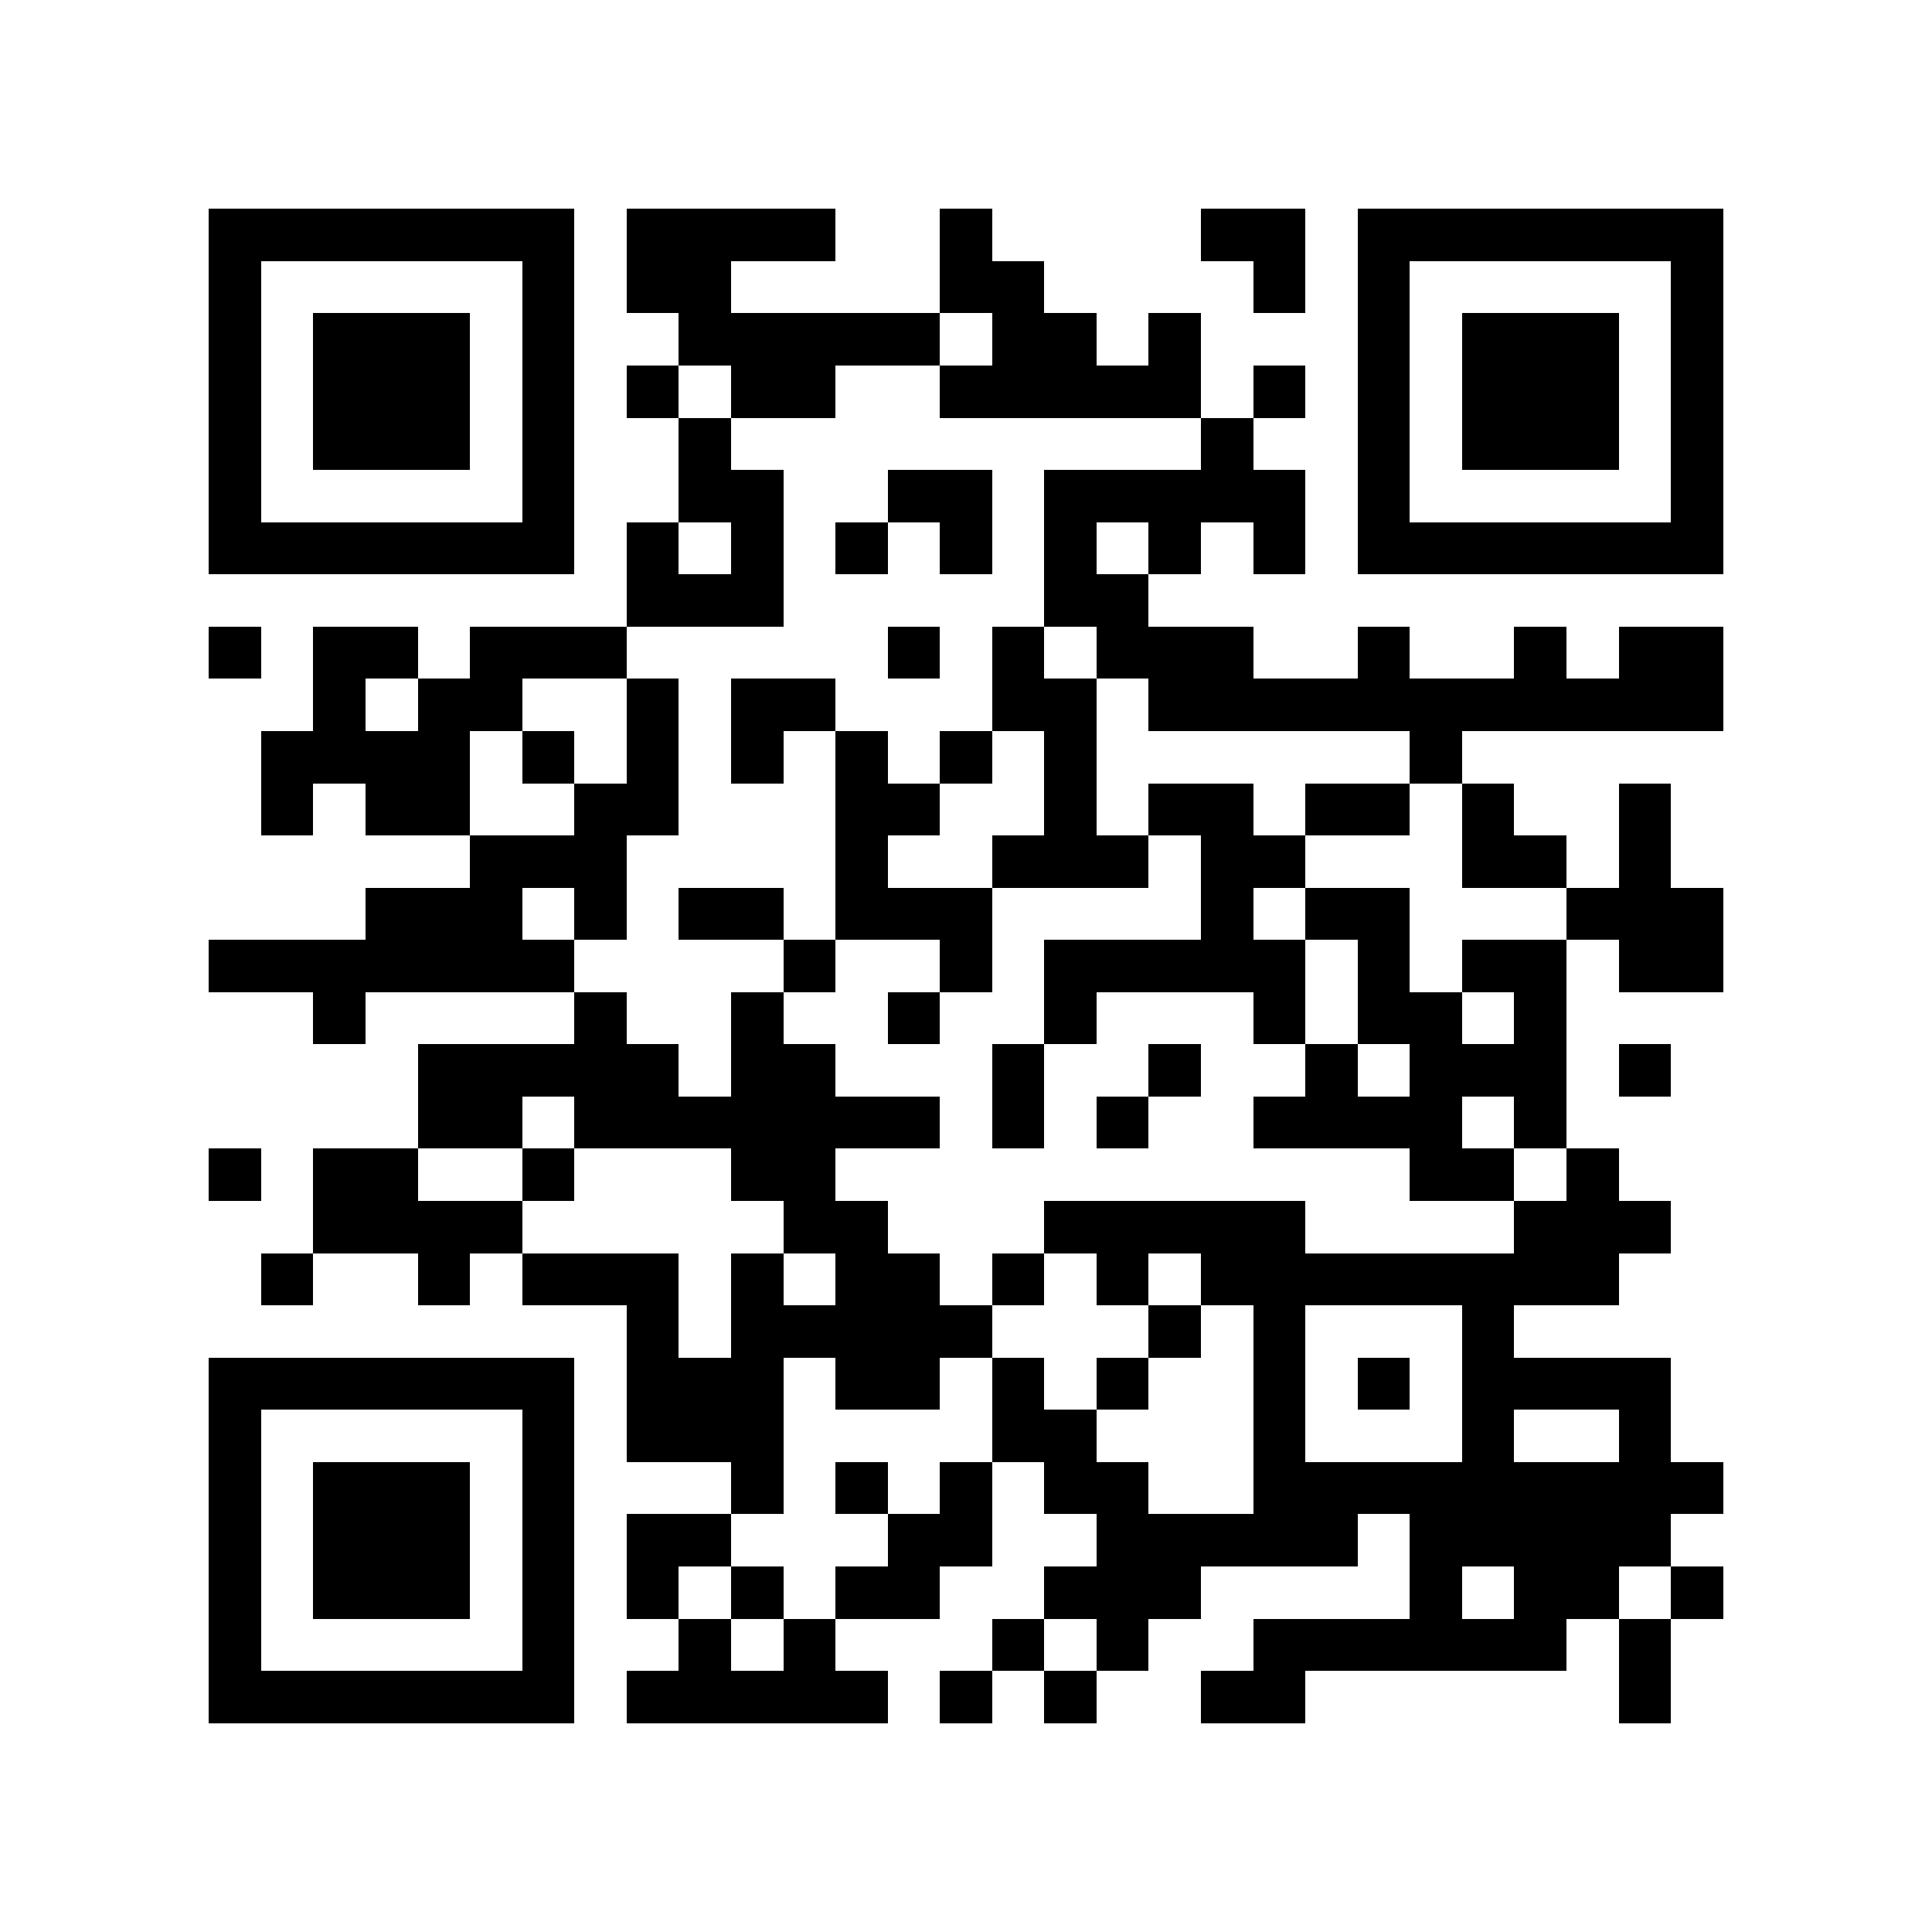 <?xml version="1.0" encoding="utf-8"?><!DOCTYPE svg PUBLIC "-//W3C//DTD SVG 1.1//EN" "http://www.w3.org/Graphics/SVG/1.1/DTD/svg11.dtd"><svg xmlns="http://www.w3.org/2000/svg" viewBox="0 0 37 37" shape-rendering="crispEdges"><path fill="#ffffff" d="M0 0h37v37H0z"/><path stroke="#000000" d="M4 4.5h7m1 0h4m2 0h1m4 0h2m1 0h7M4 5.5h1m5 0h1m1 0h2m4 0h2m4 0h1m1 0h1m5 0h1M4 6.5h1m1 0h3m1 0h1m2 0h5m1 0h2m1 0h1m3 0h1m1 0h3m1 0h1M4 7.5h1m1 0h3m1 0h1m1 0h1m1 0h2m2 0h5m1 0h1m1 0h1m1 0h3m1 0h1M4 8.5h1m1 0h3m1 0h1m2 0h1m9 0h1m2 0h1m1 0h3m1 0h1M4 9.5h1m5 0h1m2 0h2m2 0h2m1 0h5m1 0h1m5 0h1M4 10.5h7m1 0h1m1 0h1m1 0h1m1 0h1m1 0h1m1 0h1m1 0h1m1 0h7M12 11.5h3m5 0h2M4 12.5h1m1 0h2m1 0h3m5 0h1m1 0h1m1 0h3m2 0h1m2 0h1m1 0h2M6 13.5h1m1 0h2m2 0h1m1 0h2m3 0h2m1 0h11M5 14.5h4m1 0h1m1 0h1m1 0h1m1 0h1m1 0h1m1 0h1m6 0h1M5 15.5h1m1 0h2m2 0h2m3 0h2m2 0h1m1 0h2m1 0h2m1 0h1m2 0h1M9 16.5h3m4 0h1m2 0h3m1 0h2m3 0h2m1 0h1M7 17.5h3m1 0h1m1 0h2m1 0h3m4 0h1m1 0h2m3 0h3M4 18.5h7m4 0h1m2 0h1m1 0h5m1 0h1m1 0h2m1 0h2M6 19.5h1m4 0h1m2 0h1m2 0h1m2 0h1m3 0h1m1 0h2m1 0h1M8 20.5h5m1 0h2m3 0h1m2 0h1m2 0h1m1 0h3m1 0h1M8 21.5h2m1 0h7m1 0h1m1 0h1m2 0h4m1 0h1M4 22.5h1m1 0h2m2 0h1m3 0h2m11 0h2m1 0h1M6 23.5h4m5 0h2m3 0h5m4 0h3M5 24.5h1m2 0h1m1 0h3m1 0h1m1 0h2m1 0h1m1 0h1m1 0h8M12 25.5h1m1 0h5m3 0h1m1 0h1m3 0h1M4 26.5h7m1 0h3m1 0h2m1 0h1m1 0h1m2 0h1m1 0h1m1 0h4M4 27.5h1m5 0h1m1 0h3m4 0h2m3 0h1m3 0h1m2 0h1M4 28.5h1m1 0h3m1 0h1m3 0h1m1 0h1m1 0h1m1 0h2m2 0h9M4 29.5h1m1 0h3m1 0h1m1 0h2m3 0h2m2 0h5m1 0h5M4 30.5h1m1 0h3m1 0h1m1 0h1m1 0h1m1 0h2m2 0h3m4 0h1m1 0h2m1 0h1M4 31.5h1m5 0h1m2 0h1m1 0h1m3 0h1m1 0h1m2 0h6m1 0h1M4 32.5h7m1 0h5m1 0h1m1 0h1m2 0h2m6 0h1"/></svg>

